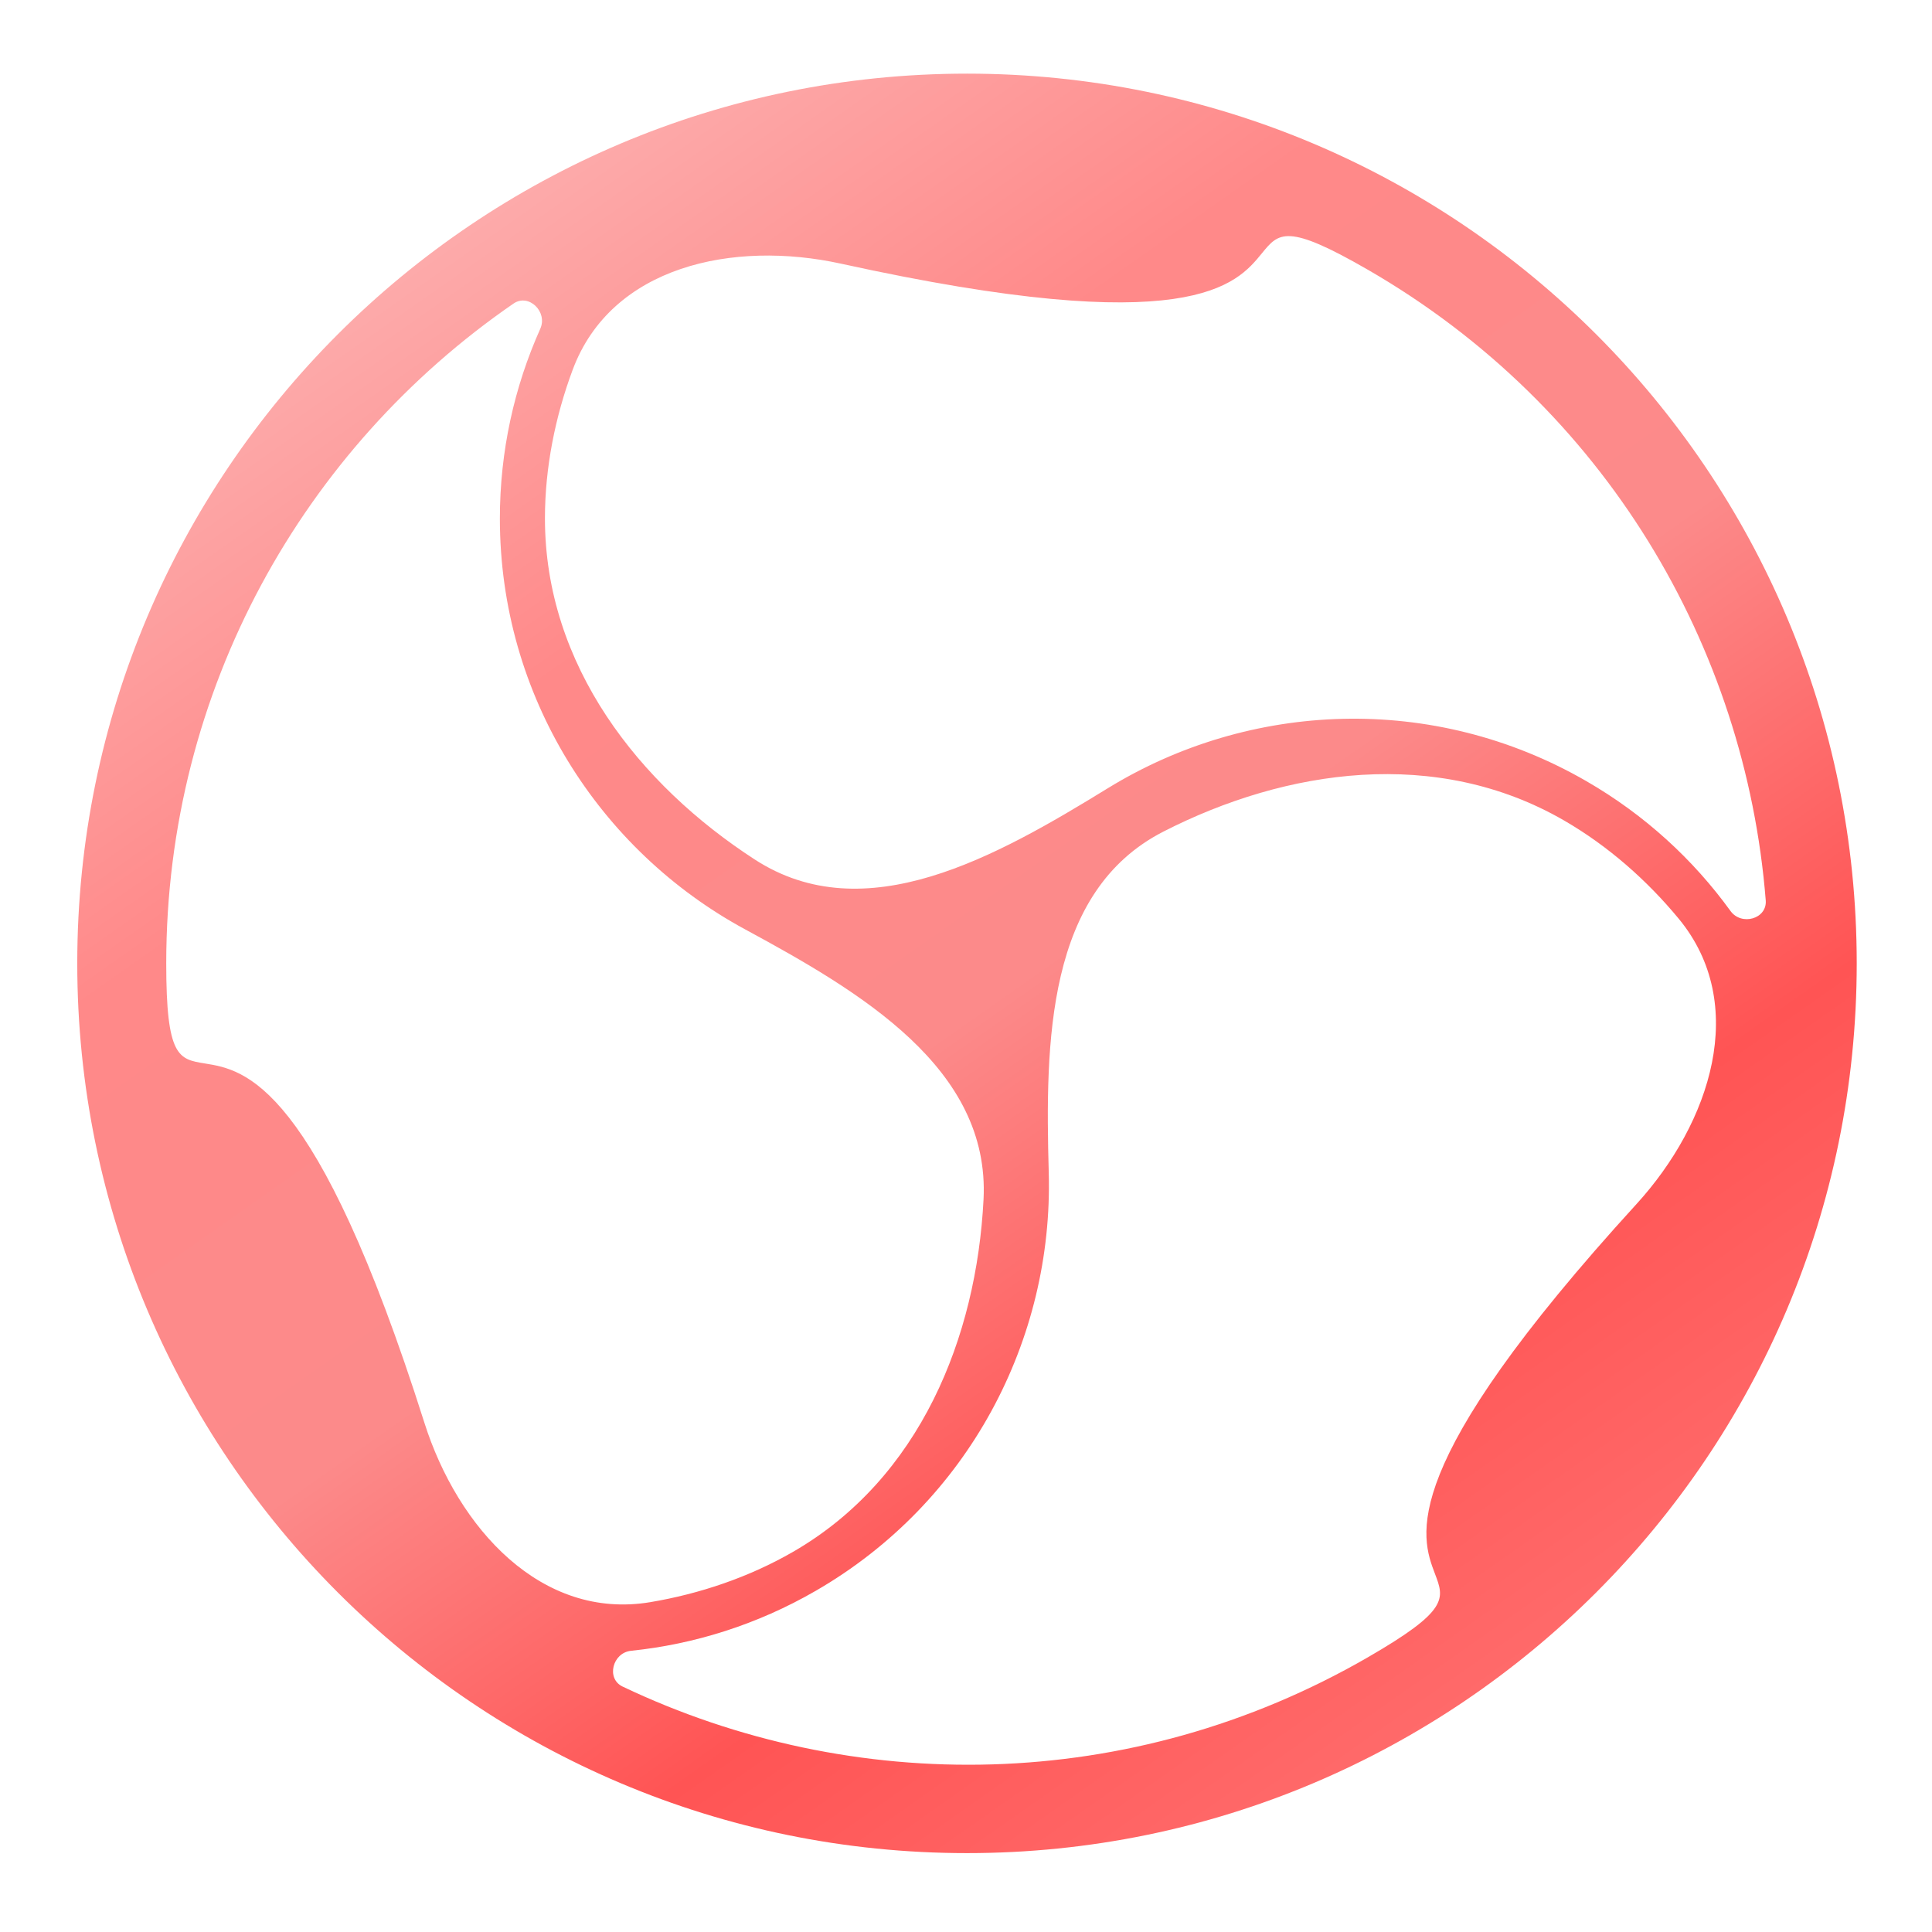 <svg width="244" height="244" viewBox="0 0 244 244" fill="none" xmlns="http://www.w3.org/2000/svg">
<g filter="url(#filter0_d_2985_2744)">
<path fill-rule="evenodd" clip-rule="evenodd" d="M122.126 230.437C184.185 230.437 234.493 180.128 234.493 118.069C234.493 56.01 184.185 5.701 122.126 5.701C60.067 5.701 9.758 56.01 9.758 118.069C9.758 180.128 60.067 230.437 122.126 230.437ZM68.823 61.87C68.823 80.449 80.724 95.497 95.336 104.958C109.262 113.976 125.779 104.635 139.913 95.948C157.777 84.969 180.955 83.856 200.353 95.056C207.741 99.321 213.85 104.958 218.556 111.458C219.933 113.36 223.188 112.457 223.002 110.116C220.454 78.064 202.717 47.765 172.765 30.473C162.502 24.547 161.5 25.777 159.375 28.384C156.165 32.324 150.391 39.408 106.232 29.704C92.581 26.704 77.209 30.004 72.326 43.1C70.126 49.002 68.823 55.446 68.823 61.87ZM100.156 192.388C116.246 183.098 123.327 165.267 124.215 147.883C125.062 131.314 108.713 121.68 94.123 113.783C75.683 103.802 63.131 84.286 63.131 61.886C63.131 53.356 64.958 45.247 68.234 37.921C69.193 35.777 66.783 33.41 64.849 34.742C38.365 52.974 20.994 83.485 20.994 118.07C20.994 129.921 22.561 130.174 25.881 130.71C30.898 131.521 39.919 132.979 53.595 176.073C57.822 189.396 68.366 201.059 82.15 198.739C88.361 197.693 94.593 195.599 100.156 192.388ZM146.936 101.423C162.435 93.5 181.418 90.717 197.508 100.007C203.071 103.219 208 107.569 212.011 112.425C220.912 123.202 216.084 138.165 206.66 148.487C176.177 181.878 179.425 190.42 181.231 195.17C182.427 198.314 182.991 199.796 172.727 205.722C142.776 223.014 107.668 223.226 78.636 209.407C76.516 208.398 77.361 205.127 79.696 204.885C87.679 204.06 95.616 201.588 103.003 197.322C122.402 186.123 133.027 165.494 132.451 144.534C131.995 127.95 132.163 108.975 146.936 101.423Z" fill="url(#paint0_linear_2985_2744)"/>
</g>
<defs>
<filter id="filter0_d_2985_2744" x="0.758" y="0.301" width="242.736" height="242.736" filterUnits="userSpaceOnUse" color-interpolation-filters="sRGB">
<feFlood flood-opacity="0" result="BackgroundImageFix"/>
<feColorMatrix in="SourceAlpha" type="matrix" values="0 0 0 0 0 0 0 0 0 0 0 0 0 0 0 0 0 0 127 0" result="hardAlpha"/>
<feOffset dy="3.6"/>
<feGaussianBlur stdDeviation="4.5"/>
<feComposite in2="hardAlpha" operator="out"/>
<feColorMatrix type="matrix" values="0 0 0 0 0 0 0 0 0 0 0 0 0 0 0 0 0 0 0.25 0"/>
<feBlend mode="normal" in2="BackgroundImageFix" result="effect1_dropShadow_2985_2744"/>
<feBlend mode="normal" in="SourceGraphic" in2="effect1_dropShadow_2985_2744" result="shape"/>
</filter>
<linearGradient id="paint0_linear_2985_2744" x1="51.559" y1="15.14" x2="195.389" y2="220.099" gradientUnits="userSpaceOnUse">
<stop stop-color="#FCB2B2"/>
<stop offset="0.26" stop-color="#FF8989"/>
<stop offset="0.521" stop-color="#FC8A8A"/>
<stop offset="0.755" stop-color="#FF5454"/>
<stop offset="1" stop-color="#FF7070"/>
</linearGradient>
</defs>
</svg>
